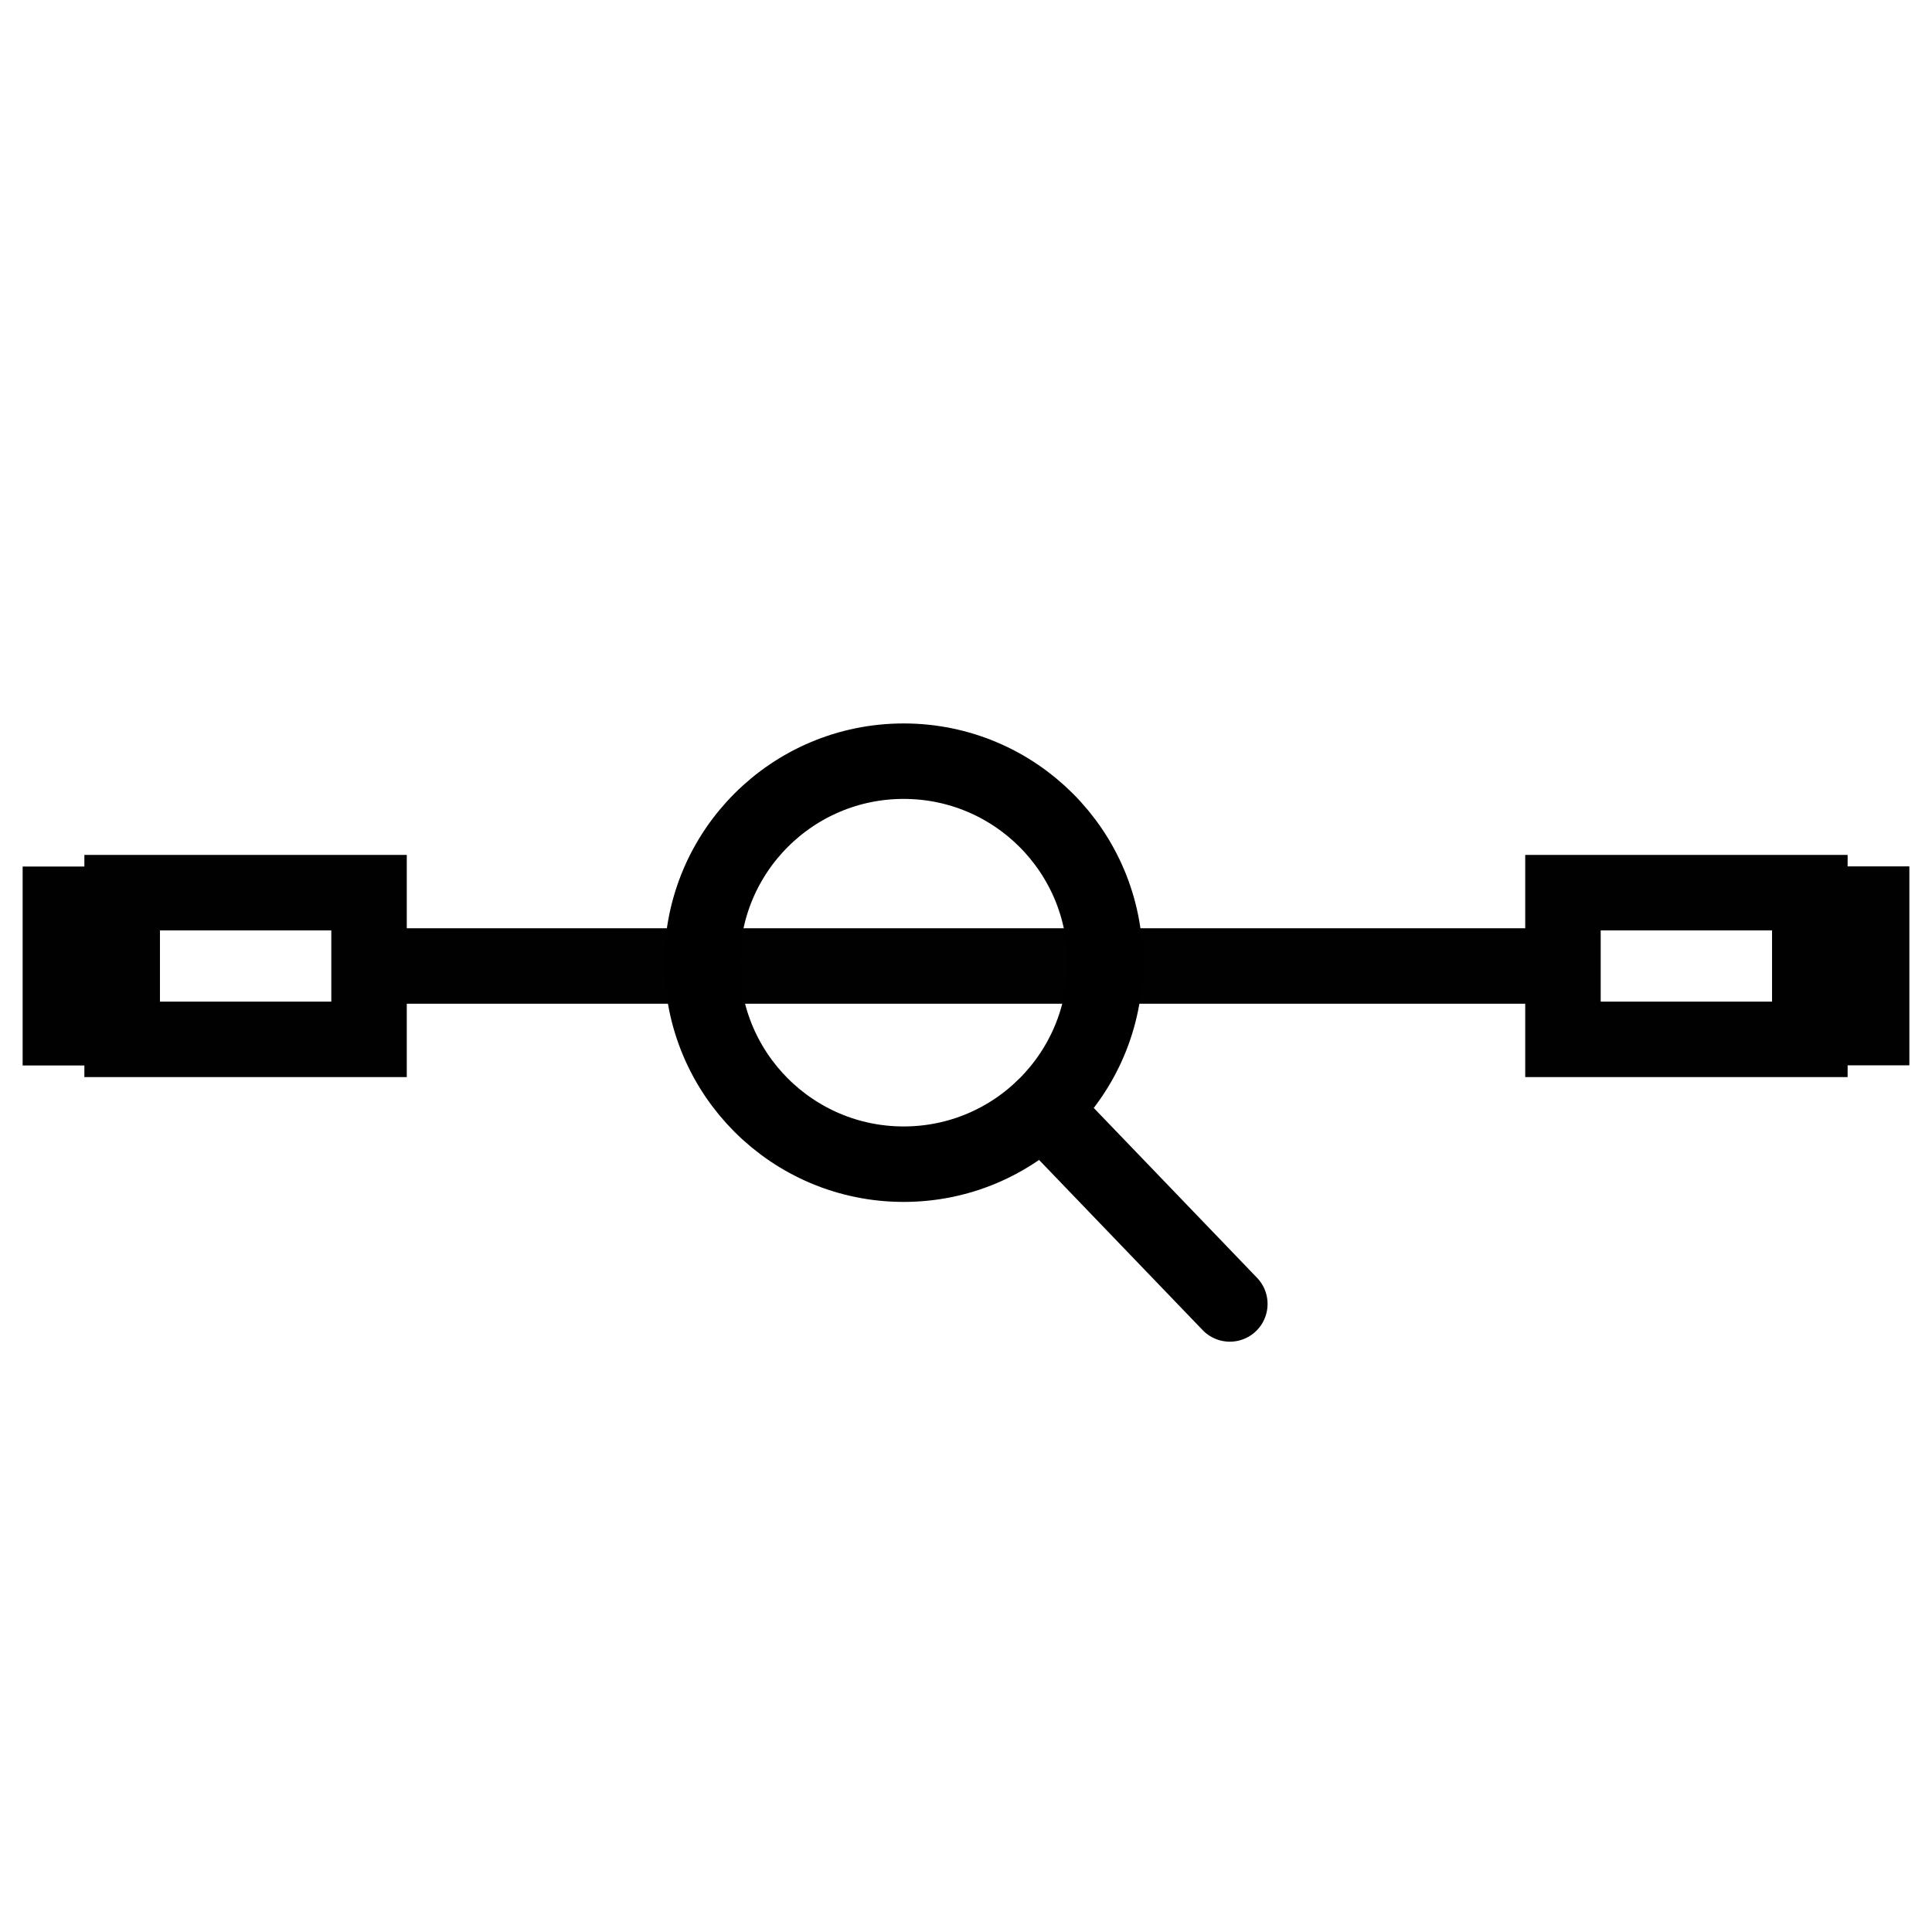 <?xml version="1.0" encoding="utf-8"?>
<!-- Generator: Adobe Illustrator 26.0.2, SVG Export Plug-In . SVG Version: 6.00 Build 0)  -->
<svg version="1.1" xmlns="http://www.w3.org/2000/svg" xmlns:xlink="http://www.w3.org/1999/xlink" x="0px" y="0px"
	 viewBox="0 0 128 128" style="enable-background:new 0 0 128 128;" xml:space="preserve">
<style type="text/css">
	.ReviewNetworkCablingx0{fill:none;stroke:#000000;stroke-width:5;stroke-linejoin:round;stroke-miterlimit:10;}
	.ReviewNetworkCablingx1{fill:none;stroke:#010101;stroke-width:5;stroke-linejoin:round;stroke-miterlimit:10;}
	.ReviewNetworkCablingx2{fill:none;stroke:#010101;stroke-width:5;stroke-miterlimit:10;}
	.ReviewNetworkCablingx3{fill:none;stroke:#000000;stroke-width:4;stroke-miterlimit:10;}
	.ReviewNetworkCablingx4{fill:none;stroke:#000000;stroke-miterlimit:10;}
	.ReviewNetworkCablingx5{fill:none;stroke:#000000;stroke-width:5;stroke-miterlimit:10;}
	.ReviewNetworkCablingx6{fill:none;stroke:#000000;stroke-width:5;stroke-linecap:round;stroke-linejoin:round;stroke-miterlimit:10;}
	.ReviewNetworkCablingx7{fill:none;stroke:#020202;stroke-width:5;stroke-linecap:round;stroke-miterlimit:10;}
	.ReviewNetworkCablingx8{fill:none;stroke:#020202;stroke-width:5;stroke-miterlimit:10;}
	.ReviewNetworkCablingx9{fill:none;stroke:#020202;stroke-width:5;stroke-linecap:round;stroke-linejoin:round;stroke-miterlimit:10;}
	.ReviewNetworkCablingx10{fill:none;stroke:#010101;stroke-width:5;stroke-linecap:round;stroke-miterlimit:10;}
	.ReviewNetworkCablingx11{fill:none;stroke:#010101;stroke-miterlimit:10;}
	.ReviewNetworkCablingx12{fill:none;stroke:#000000;stroke-width:5;stroke-linecap:round;stroke-miterlimit:10;}
	.ReviewNetworkCablingx13{fill:none;stroke:#000000;stroke-width:4;stroke-linecap:round;stroke-linejoin:round;stroke-miterlimit:10;}
</style>
<g id="Layer_1">
</g>
<g id="Layer_2">
	<g>
		<g>
			<g>
				<rect x="8.09" y="59.14" class="ReviewNetworkCablingx2" width="16.36" height="9.72"/>
				<rect x="4" y="59.91" class="ReviewNetworkCablingx2" width="4.09" height="8.18"/>
			</g>
			<g>
				<rect x="103.55" y="59.14" class="ReviewNetworkCablingx2" width="16.36" height="9.72"/>
				<rect x="119.91" y="59.9" class="ReviewNetworkCablingx2" width="4.09" height="8.18"/>
			</g>
			<line class="ReviewNetworkCablingx2" x1="24.45" y1="64" x2="103.55" y2="64"/>
		</g>
		<g>
			<circle class="ReviewNetworkCablingx6" cx="59.87" cy="63.78" r="13.35"/>
			<line class="ReviewNetworkCablingx6" x1="69.06" y1="73.47" x2="81.48" y2="86.39"/>
		</g>
	</g>
</g>
</svg>
